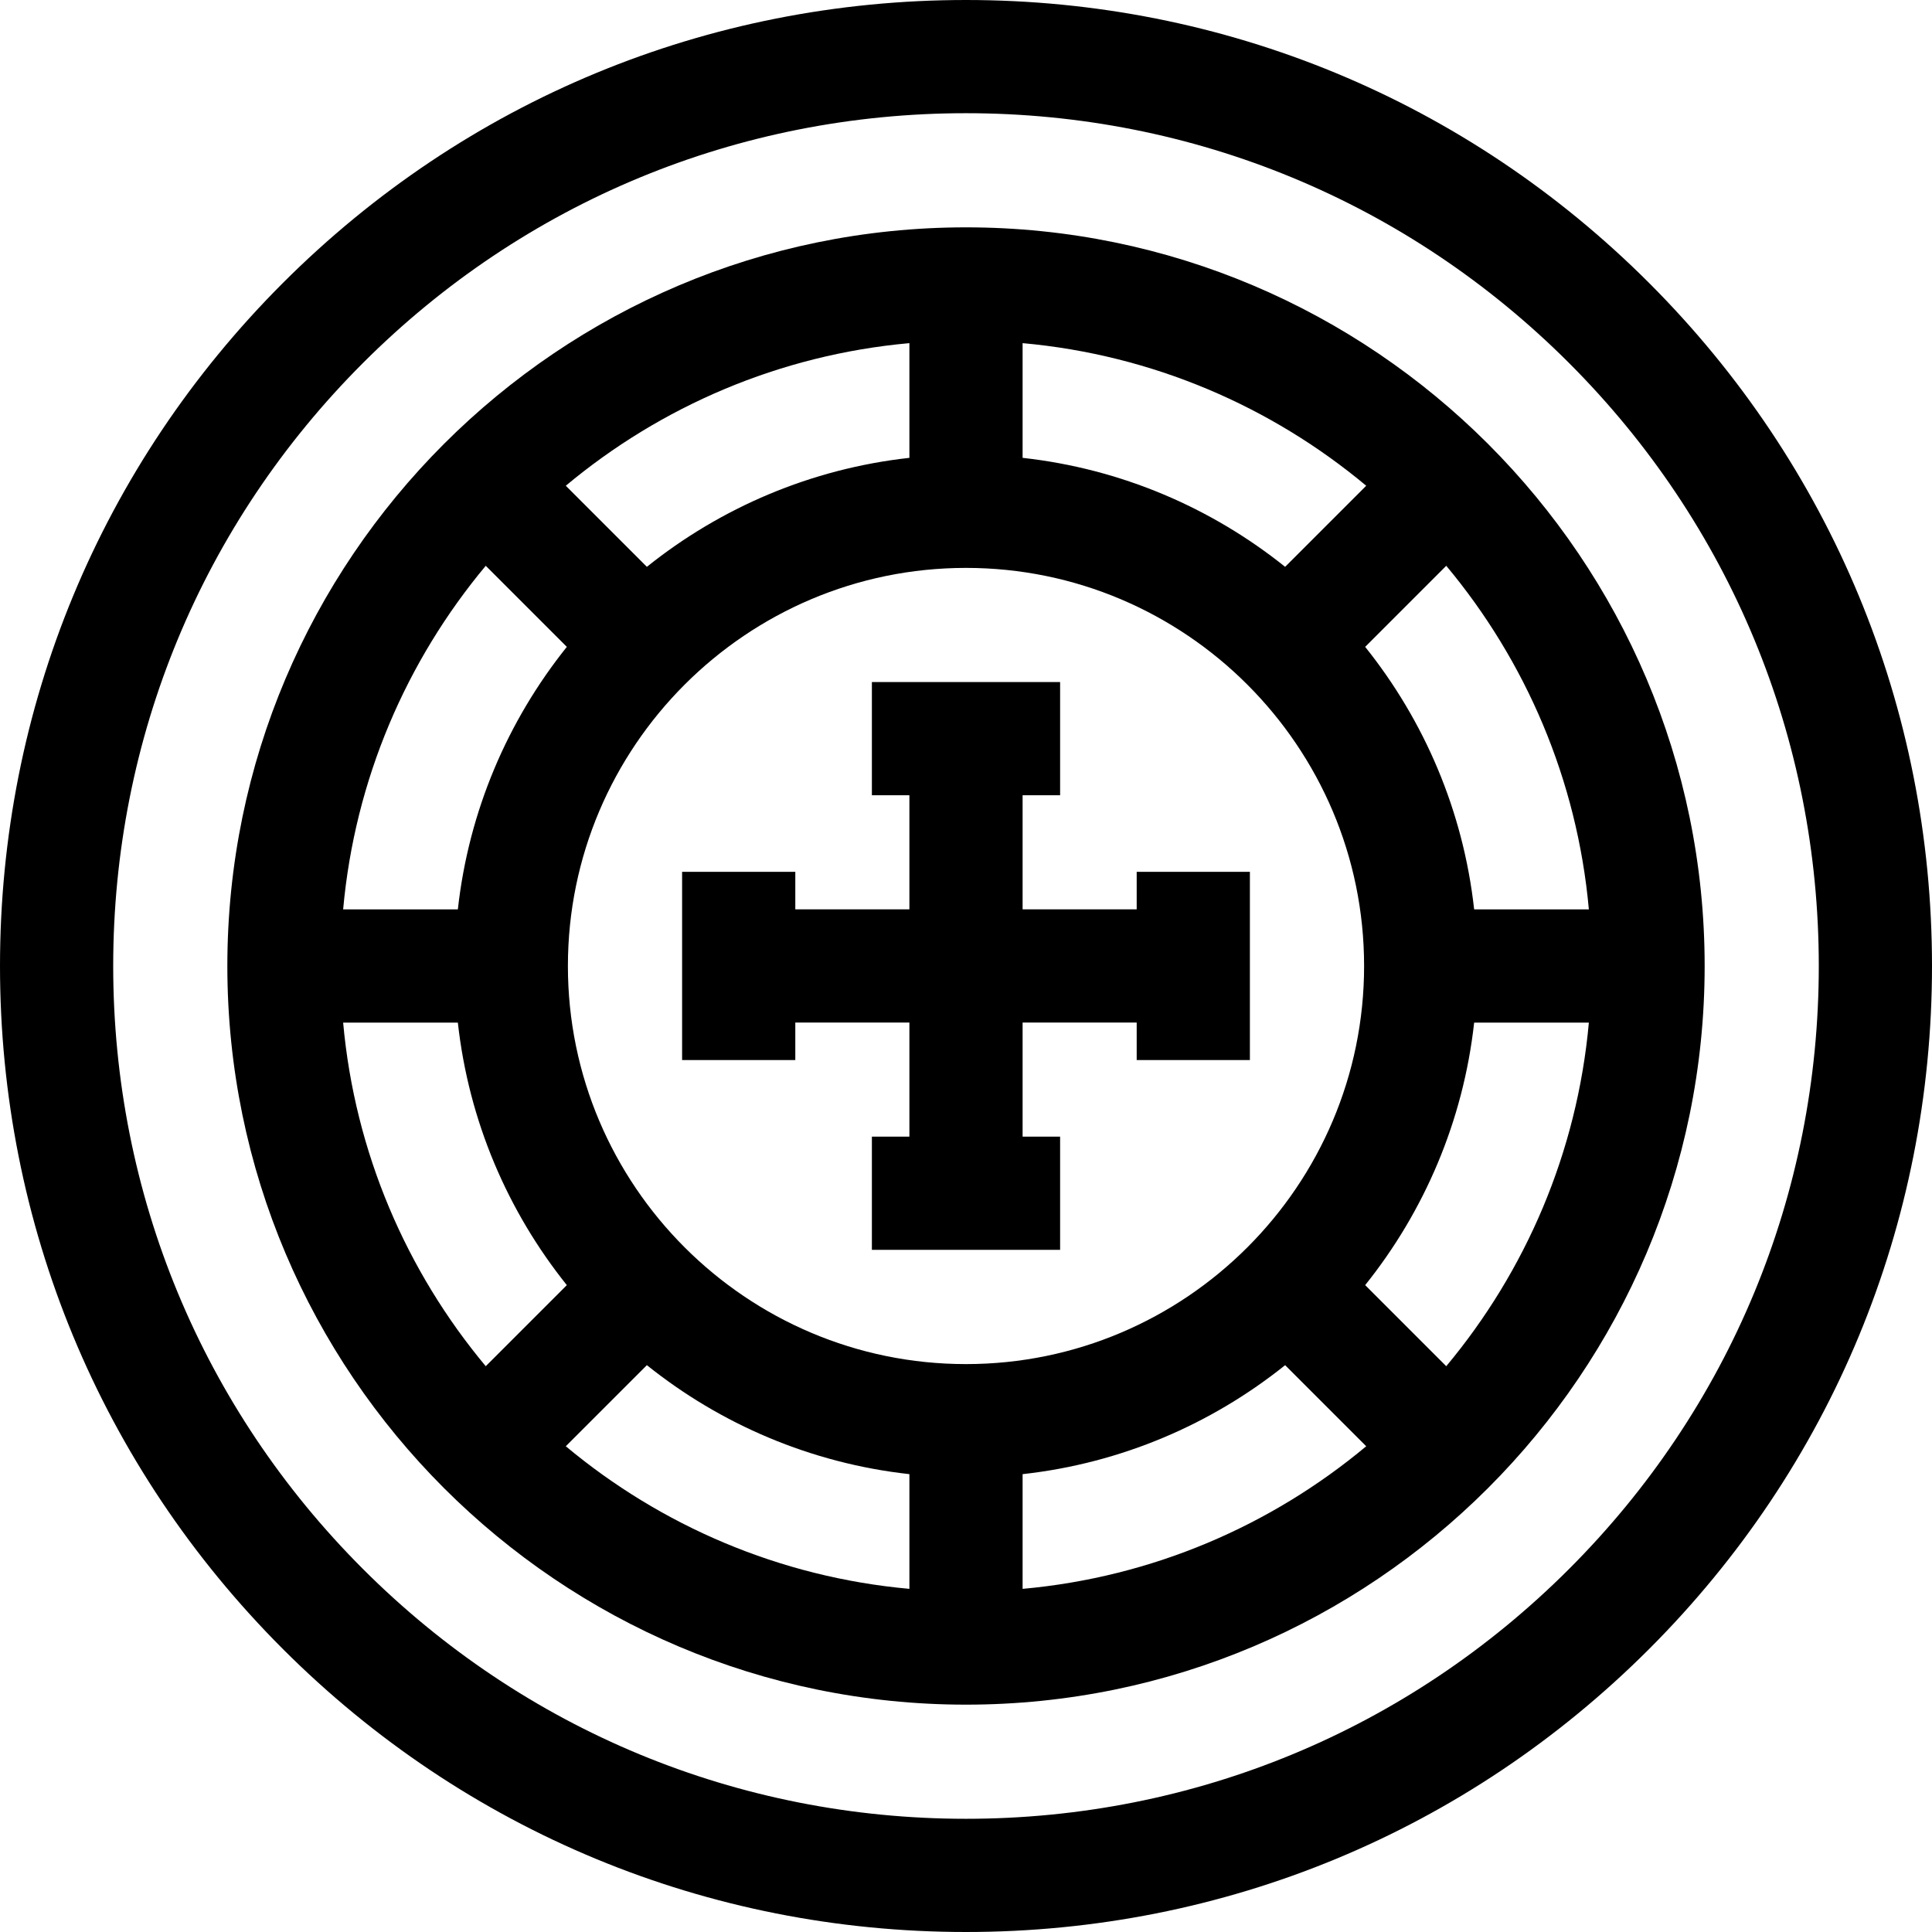 <svg id="Capa_1" enable-background="new 0 0 512 512" height="512" viewBox="0 0 512 512" width="512" xmlns="http://www.w3.org/2000/svg"><g><path d="m437.02 74.98c-48.353-48.351-112.64-74.98-181.02-74.98s-132.667 26.629-181.02 74.98c-48.351 48.353-74.98 112.64-74.98 181.02s26.629 132.667 74.98 181.02c48.353 48.351 112.64 74.98 181.02 74.98s132.667-26.629 181.02-74.98c48.351-48.353 74.98-112.64 74.98-181.02s-26.629-132.667-74.98-181.02zm-21.214 340.826c-42.686 42.686-99.439 66.194-159.806 66.194s-117.12-23.508-159.806-66.194-66.194-99.439-66.194-159.806 23.508-117.12 66.194-159.806 99.439-66.194 159.806-66.194 117.12 23.508 159.806 66.194 66.194 99.439 66.194 159.806-23.508 117.12-66.194 159.806z"/><path d="m256 60.25c-107.937 0-195.75 87.813-195.75 195.75s87.813 195.75 195.75 195.75 195.75-87.813 195.75-195.75-87.813-195.75-195.75-195.75zm0 301.25c-58.173 0-105.5-47.327-105.5-105.5s47.327-105.5 105.5-105.5 105.5 47.327 105.5 105.5-47.327 105.5-105.5 105.5zm84.571-211.284c-19.517-15.635-43.434-25.989-69.571-28.881v-30.399c34.457 3.106 65.905 16.795 91.059 37.792zm-99.571-28.882c-26.137 2.892-50.054 13.246-69.571 28.881l-21.488-21.488c25.154-20.997 56.602-34.686 91.059-37.792zm-90.784 50.095c-15.635 19.517-25.989 43.434-28.881 69.571h-30.399c3.106-34.457 16.795-65.905 37.792-91.059zm-28.882 99.571c2.892 26.137 13.246 50.054 28.881 69.571l-21.488 21.488c-20.996-25.154-34.685-56.602-37.791-91.059zm50.095 90.784c19.517 15.635 43.434 25.989 69.571 28.881v30.398c-34.457-3.106-65.905-16.795-91.059-37.792zm99.571 28.882c26.137-2.892 50.054-13.246 69.571-28.881l21.488 21.488c-25.154 20.997-56.602 34.686-91.059 37.792zm90.784-50.095c15.635-19.517 25.989-43.434 28.881-69.571h30.398c-3.106 34.457-16.795 65.905-37.792 91.059zm28.881-99.571c-2.892-26.137-13.246-50.054-28.881-69.571l21.488-21.488c20.997 25.154 34.686 56.602 37.792 91.059z"/><path d="m301.235 240.985h-30.235v-30.235h9.939v-30h-49.879v30h9.94v30.235h-30.236v-9.94h-30v49.88h30v-9.94h30.236v30.236h-9.94v30h49.879v-30h-9.939v-30.236h30.235v9.94h30v-49.88h-30z"/></g></svg>